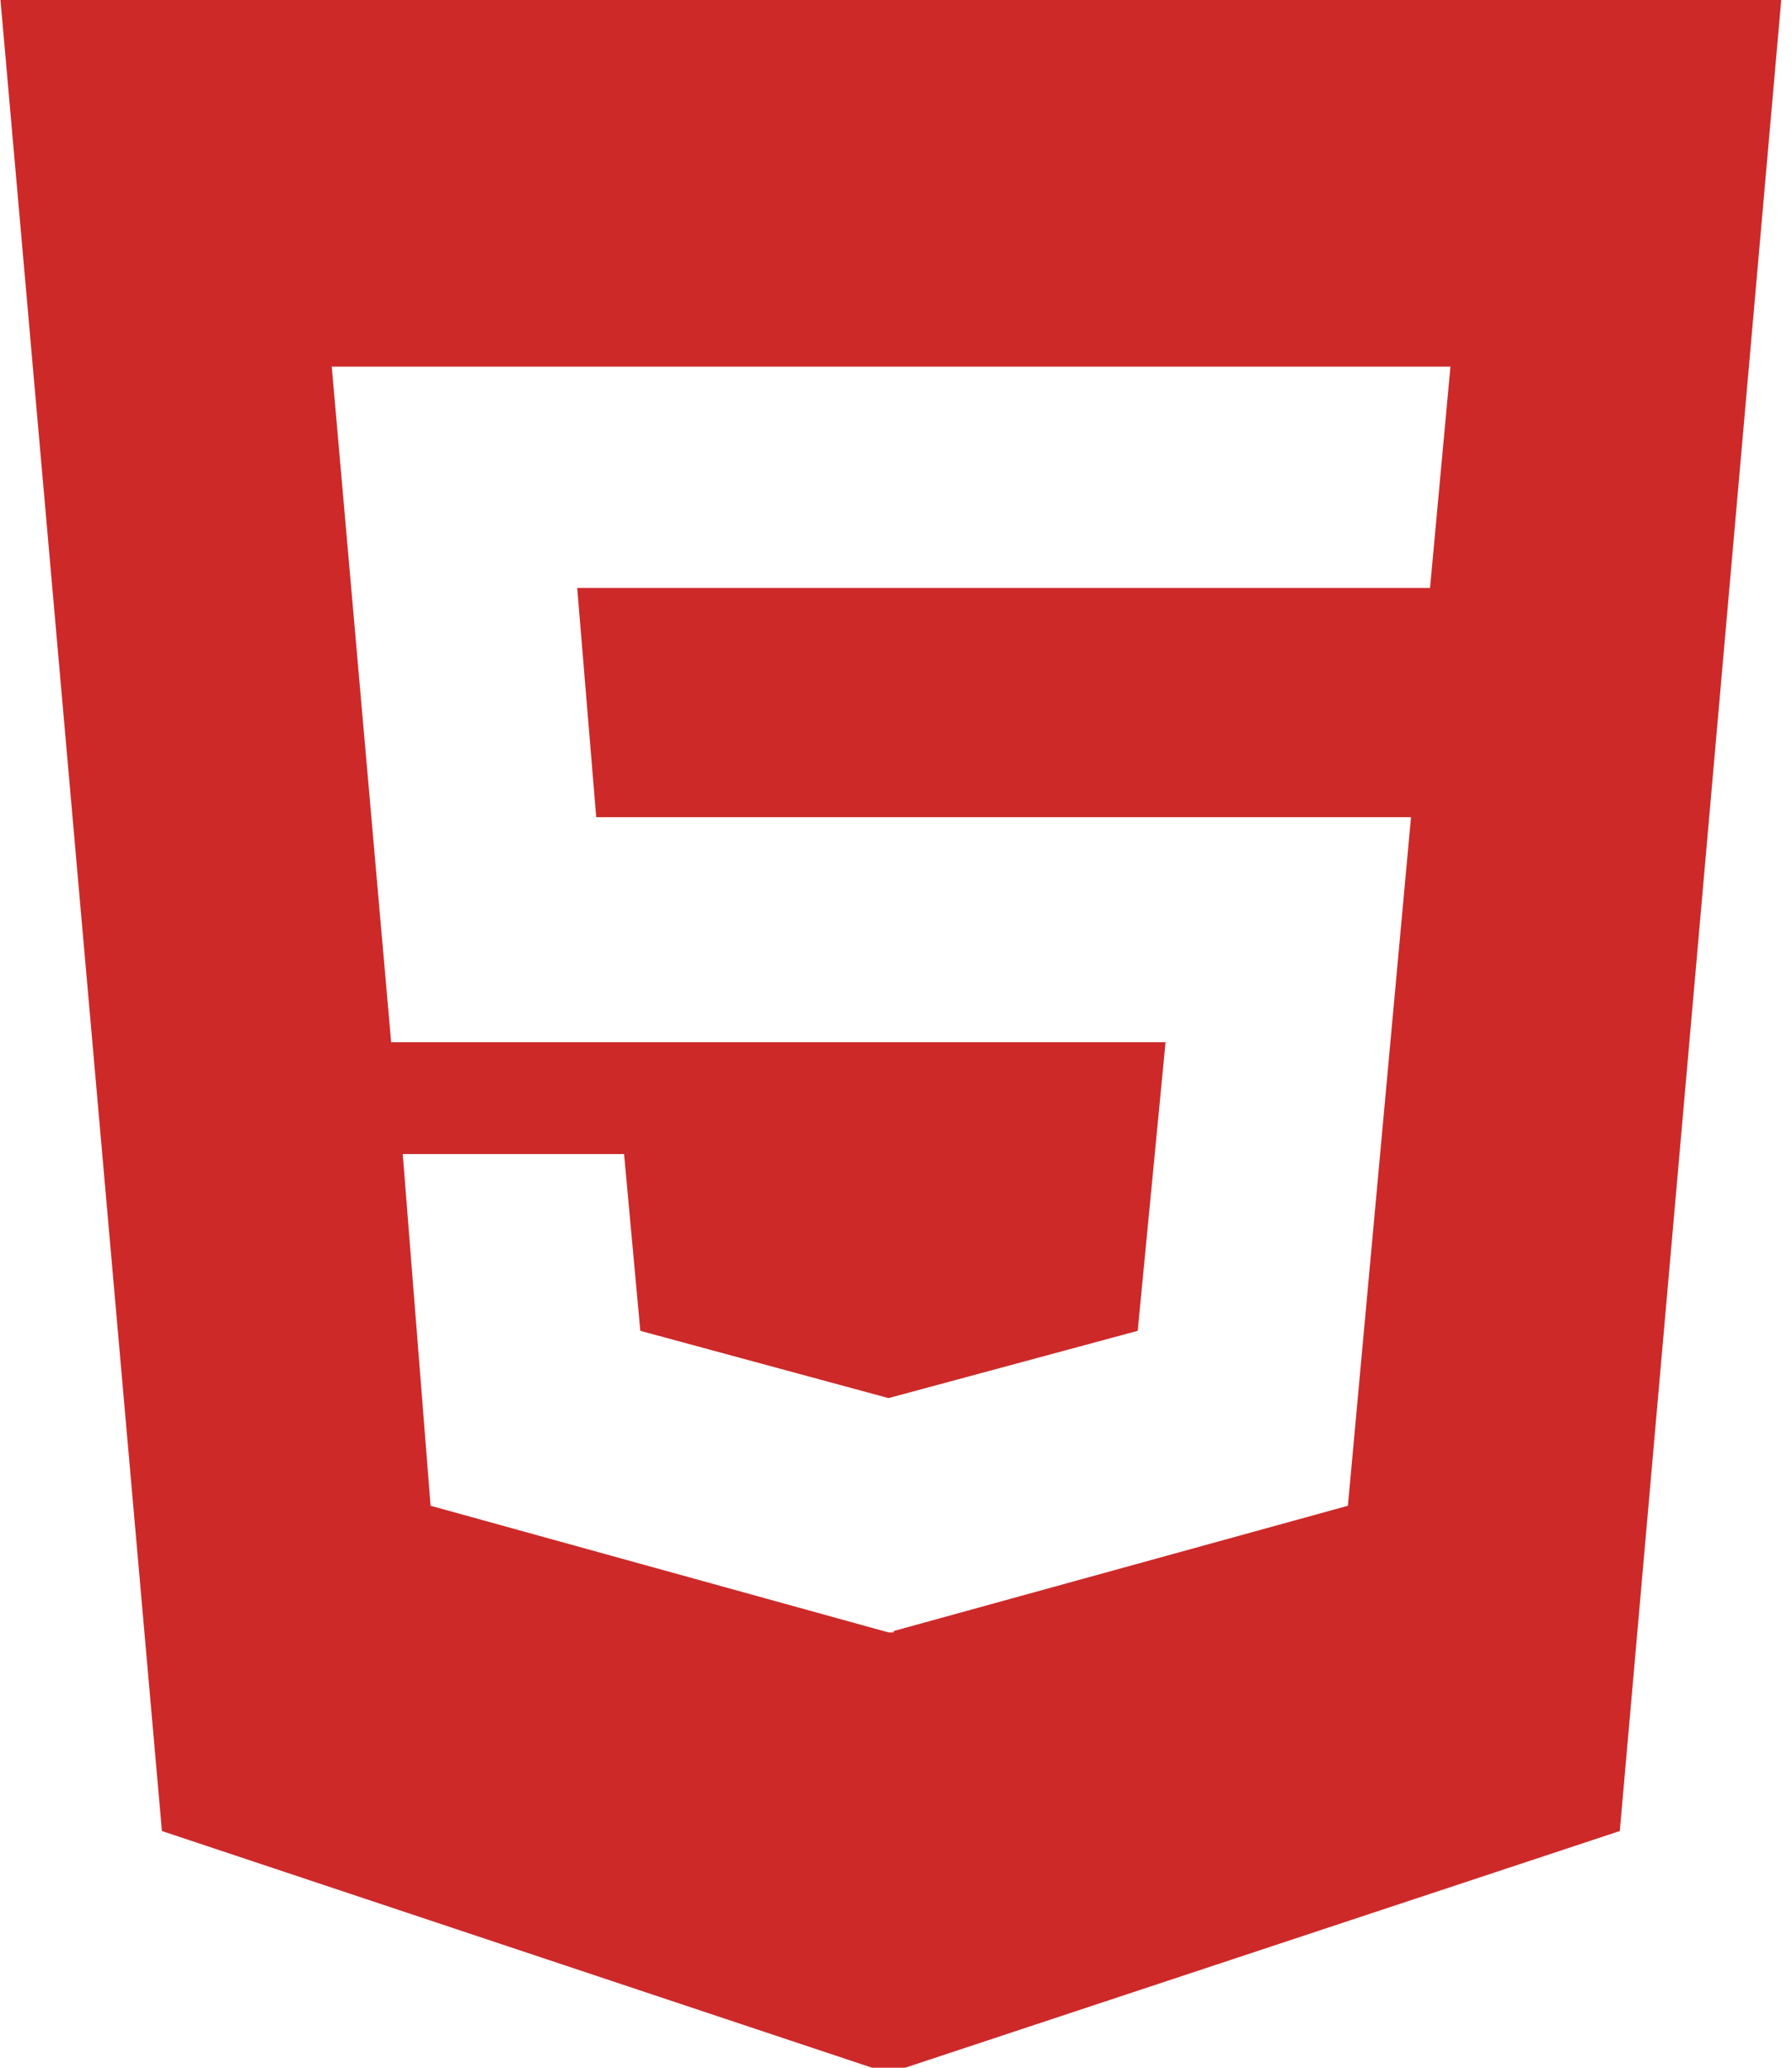 <svg width="130" height="150" viewBox="0 0 130 150" fill="none" xmlns="http://www.w3.org/2000/svg">
<g clip-path="url(#clip0_668_6337)">
<path d="M0 -0.398L11.747 132.829L64.459 150.399L117.508 132.829L129.255 -0.398H0ZM103.741 42.653H41.873L43.253 59.281H102.361L97.783 109.233L64.83 118.321V118.422H64.459L31.237 109.233L29.217 83.719H45.273L46.451 96.543L64.459 101.424L82.535 96.543L84.555 75.606H28.376L24.067 26.597H105.222L103.741 42.653Z" fill="#CD2929"/>
</g>
<defs>
<clipPath id="clip0_668_6337">
<rect width="129.255" height="150" fill="white"/>
</clipPath>
</defs>
</svg>

